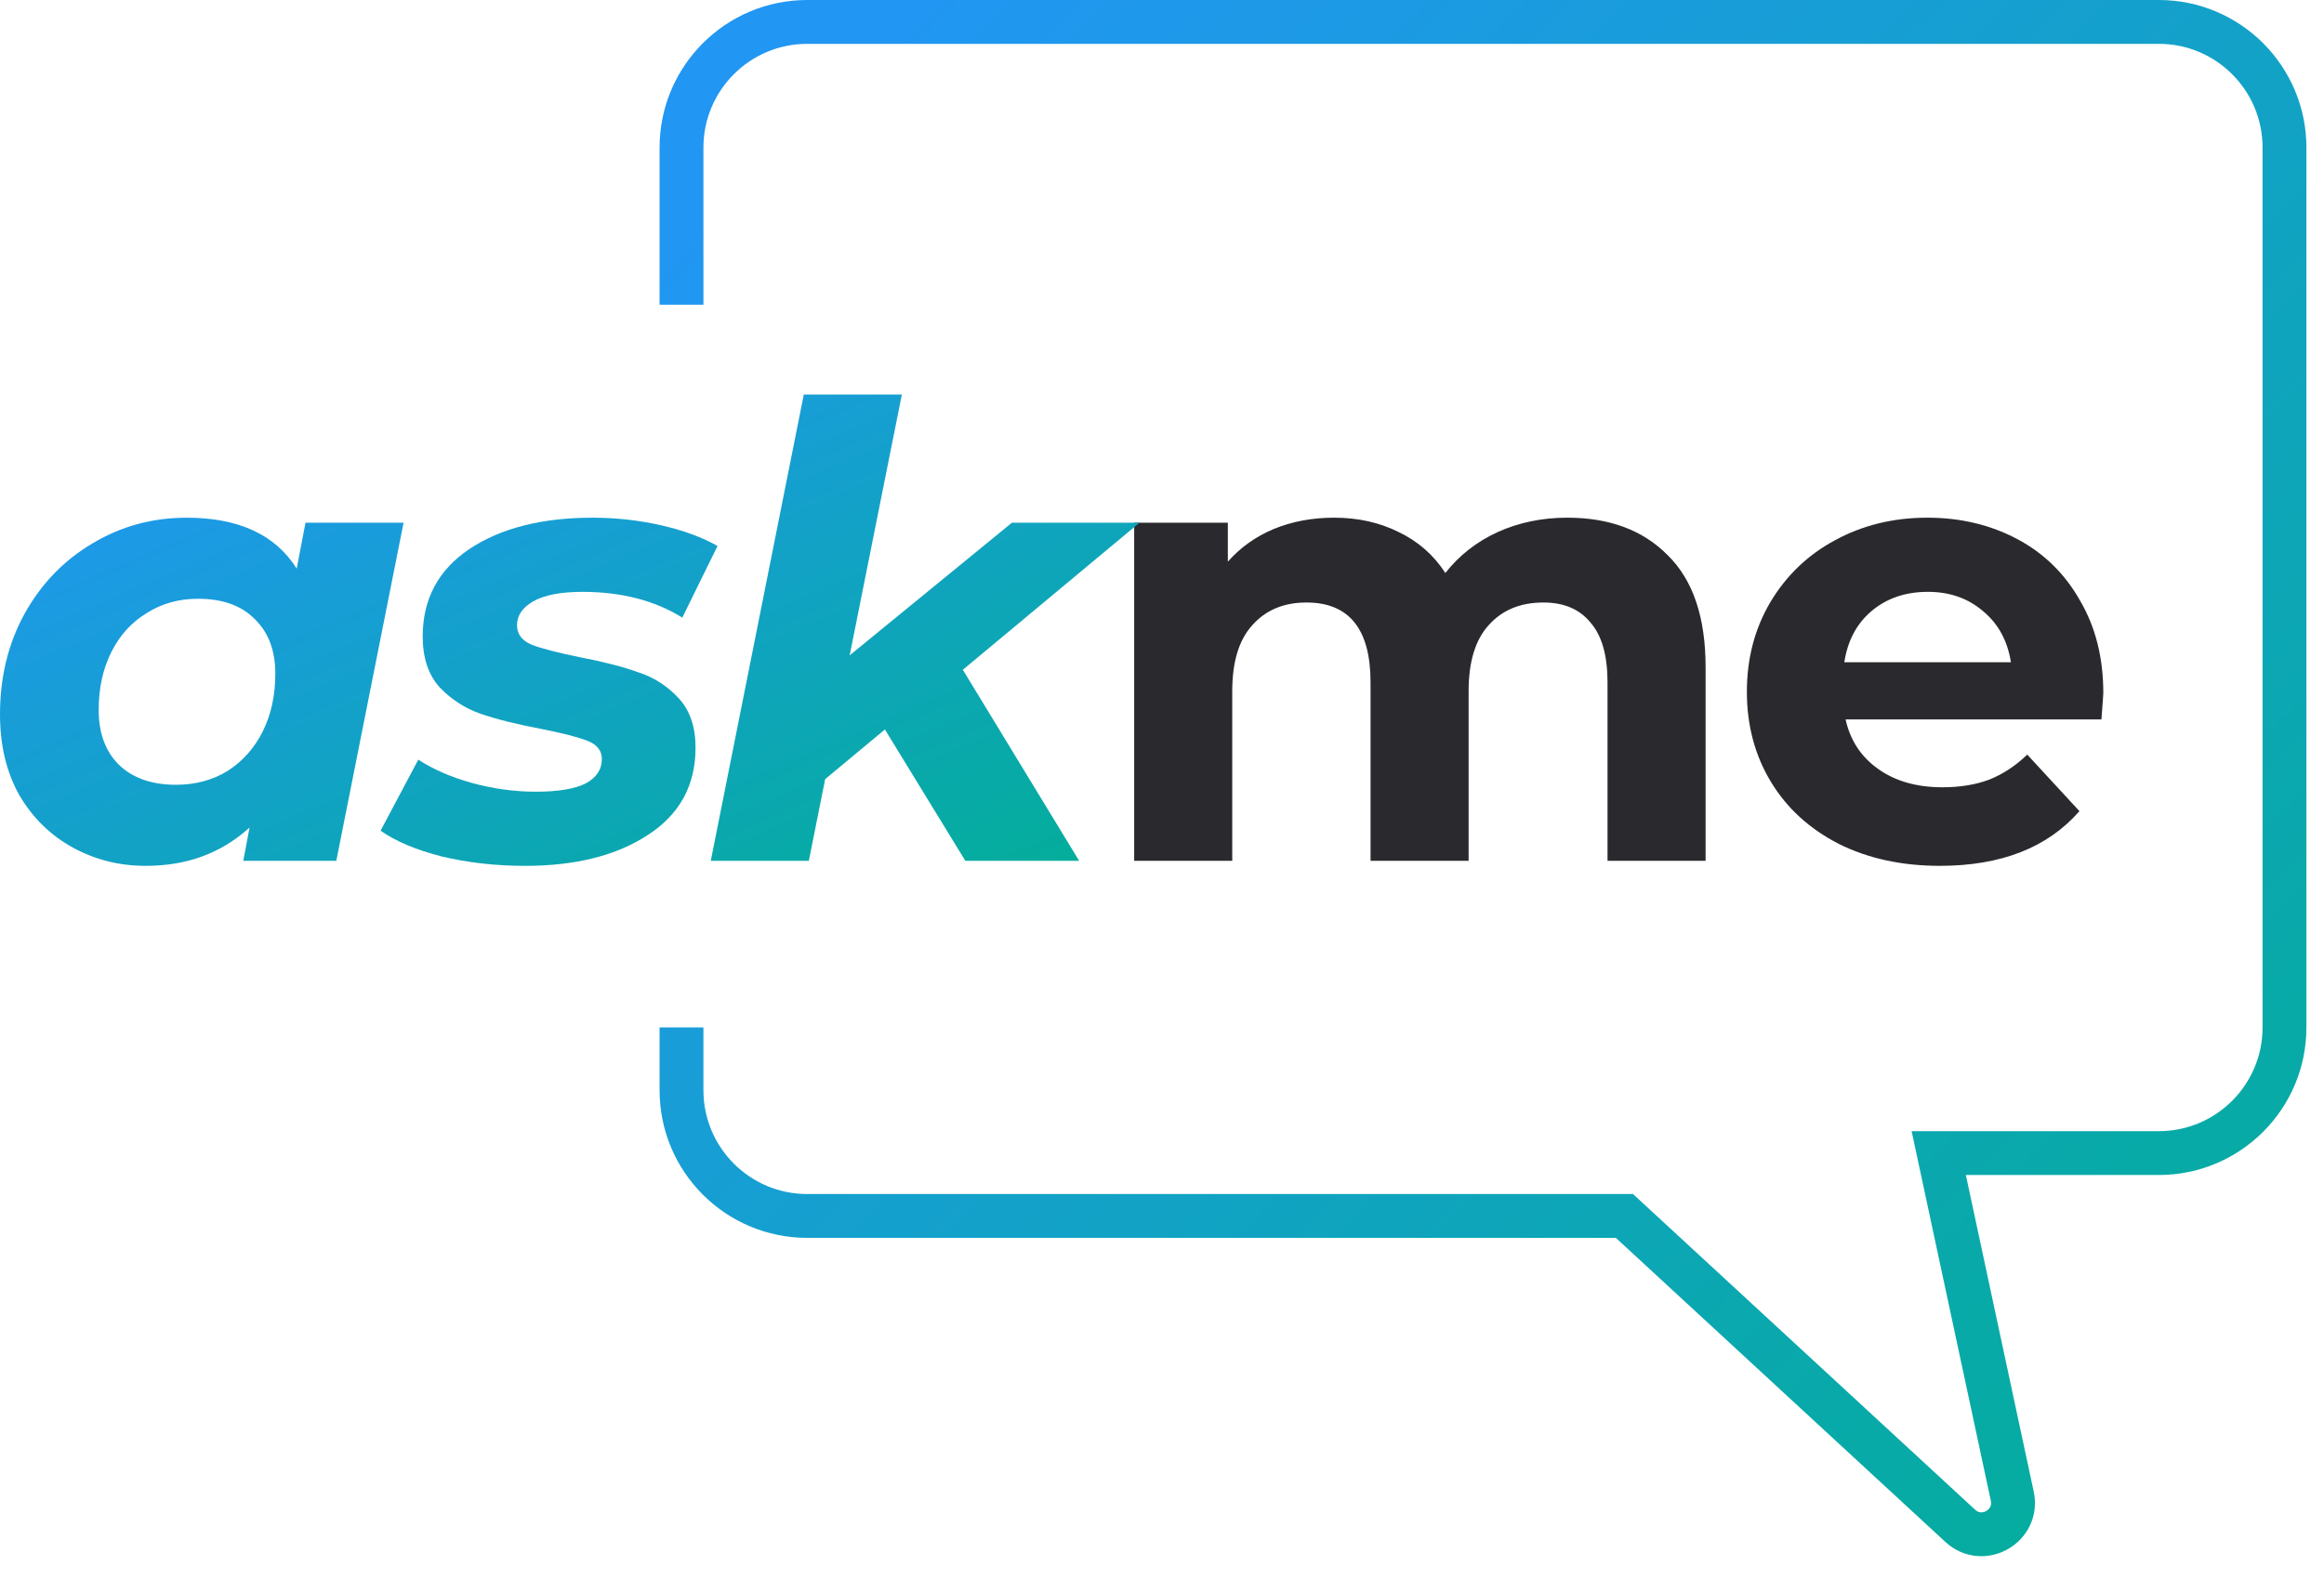 <svg width="106" height="72" viewBox="0 0 106 72" fill="none" xmlns="http://www.w3.org/2000/svg">
<path d="M71.486 23.619C73.417 23.619 74.946 24.192 76.074 25.339C77.221 26.467 77.794 28.168 77.794 30.443V39.273H73.321V31.131C73.321 29.907 73.063 28.999 72.547 28.407C72.05 27.795 71.333 27.489 70.397 27.489C69.345 27.489 68.514 27.833 67.902 28.521C67.29 29.191 66.985 30.194 66.985 31.532V39.273H62.512V31.131C62.512 28.703 61.537 27.489 59.587 27.489C58.555 27.489 57.733 27.833 57.122 28.521C56.51 29.191 56.204 30.194 56.204 31.532V39.273H51.731V23.848H56.003V25.626C56.577 24.976 57.275 24.479 58.096 24.135C58.937 23.791 59.855 23.619 60.849 23.619C61.938 23.619 62.923 23.838 63.802 24.278C64.681 24.699 65.389 25.32 65.924 26.142C66.555 25.339 67.348 24.718 68.304 24.278C69.278 23.838 70.339 23.619 71.486 23.619Z" fill="#29292E"/>
<path d="M95.934 31.618C95.934 31.675 95.906 32.077 95.848 32.822H84.179C84.389 33.778 84.886 34.533 85.67 35.087C86.454 35.642 87.428 35.919 88.594 35.919C89.397 35.919 90.104 35.804 90.716 35.575C91.347 35.326 91.93 34.944 92.465 34.428L94.845 37.008C93.392 38.671 91.27 39.503 88.48 39.503C86.74 39.503 85.201 39.168 83.864 38.499C82.525 37.811 81.493 36.865 80.767 35.661C80.041 34.457 79.677 33.09 79.677 31.561C79.677 30.051 80.031 28.694 80.738 27.489C81.465 26.266 82.449 25.32 83.691 24.651C84.953 23.963 86.358 23.619 87.906 23.619C89.416 23.619 90.783 23.944 92.006 24.593C93.23 25.243 94.185 26.18 94.874 27.403C95.581 28.608 95.934 30.012 95.934 31.618ZM87.935 27.002C86.922 27.002 86.071 27.289 85.383 27.862C84.695 28.436 84.274 29.219 84.121 30.213H91.72C91.567 29.238 91.146 28.464 90.458 27.891C89.77 27.298 88.929 27.002 87.935 27.002Z" fill="#29292E"/>
<path d="M18.407 23.849L15.339 39.275H11.096L11.383 37.755C10.102 38.921 8.525 39.504 6.652 39.504C5.448 39.504 4.339 39.227 3.326 38.672C2.313 38.118 1.5 37.325 0.889 36.293C0.296 35.241 0 34.008 0 32.594C0 30.893 0.373 29.364 1.118 28.006C1.883 26.63 2.915 25.56 4.215 24.795C5.515 24.012 6.948 23.62 8.516 23.62C10.886 23.62 12.558 24.394 13.533 25.942L13.934 23.849H18.407ZM8.028 35.805C8.907 35.805 9.691 35.595 10.379 35.175C11.067 34.735 11.603 34.133 11.985 33.368C12.367 32.604 12.558 31.724 12.558 30.73C12.558 29.679 12.243 28.848 11.612 28.236C11.001 27.624 10.14 27.318 9.032 27.318C8.152 27.318 7.369 27.538 6.681 27.978C5.992 28.398 5.457 28.991 5.075 29.756C4.693 30.52 4.501 31.399 4.501 32.393C4.501 33.445 4.807 34.276 5.419 34.888C6.05 35.499 6.919 35.805 8.028 35.805Z" fill="url(#paint0_linear)"/>
<path d="M23.953 39.504C22.615 39.504 21.344 39.361 20.14 39.074C18.955 38.768 18.028 38.376 17.359 37.898L19.079 34.658C19.748 35.098 20.561 35.452 21.516 35.719C22.491 35.987 23.466 36.121 24.441 36.121C25.454 36.121 26.209 35.996 26.706 35.748C27.203 35.48 27.451 35.108 27.451 34.63C27.451 34.247 27.232 33.97 26.792 33.798C26.352 33.626 25.645 33.445 24.67 33.254C23.561 33.043 22.644 32.814 21.918 32.565C21.21 32.317 20.589 31.915 20.054 31.361C19.538 30.788 19.28 30.014 19.28 29.039C19.28 27.337 19.987 26.009 21.402 25.053C22.835 24.098 24.708 23.62 27.021 23.62C28.092 23.62 29.133 23.734 30.146 23.964C31.16 24.193 32.02 24.509 32.727 24.91L31.121 28.178C29.86 27.395 28.34 27.003 26.562 27.003C25.588 27.003 24.842 27.146 24.326 27.433C23.829 27.72 23.581 28.083 23.581 28.523C23.581 28.924 23.8 29.22 24.24 29.411C24.68 29.584 25.416 29.775 26.448 29.985C27.537 30.195 28.426 30.424 29.114 30.673C29.822 30.902 30.433 31.294 30.949 31.849C31.465 32.403 31.724 33.158 31.724 34.114C31.724 35.834 30.997 37.162 29.544 38.099C28.111 39.036 26.247 39.504 23.953 39.504Z" fill="url(#paint1_linear)"/>
<path d="M43.916 30.558L49.221 39.275H44.031L40.361 33.282L37.637 35.547L36.892 39.275H32.419L36.662 18H41.135L38.755 29.899L46.153 23.849H51.973L43.916 30.558Z" fill="url(#paint2_linear)"/>
<path d="M31.084 13.902V6.734C31.084 3.567 33.652 1 36.819 1H98.463C101.63 1 104.198 3.567 104.198 6.734V46.875C104.198 50.042 101.63 52.609 98.463 52.609H88.428L91.782 68.26C92.075 69.628 90.436 70.563 89.408 69.614L74.092 55.477H36.819C33.652 55.477 31.084 52.909 31.084 49.742V46.875" stroke="url(#paint3_linear)" stroke-width="2"/>
<defs>
<linearGradient id="paint0_linear" x1="9.181" y1="16.753" x2="25.343" y2="54.389" gradientUnits="userSpaceOnUse">
<stop stop-color="#2196F3"/>
<stop offset="1" stop-color="#00B090"/>
</linearGradient>
<linearGradient id="paint1_linear" x1="9.181" y1="16.753" x2="25.343" y2="54.389" gradientUnits="userSpaceOnUse">
<stop stop-color="#2196F3"/>
<stop offset="1" stop-color="#00B090"/>
</linearGradient>
<linearGradient id="paint2_linear" x1="9.181" y1="16.753" x2="25.343" y2="54.389" gradientUnits="userSpaceOnUse">
<stop stop-color="#2196F3"/>
<stop offset="1" stop-color="#00B090"/>
</linearGradient>
<linearGradient id="paint3_linear" x1="44" y1="-3" x2="115.5" y2="70" gradientUnits="userSpaceOnUse">
<stop stop-color="#2196F3"/>
<stop offset="1" stop-color="#00B090"/>
</linearGradient>
</defs>
</svg>
